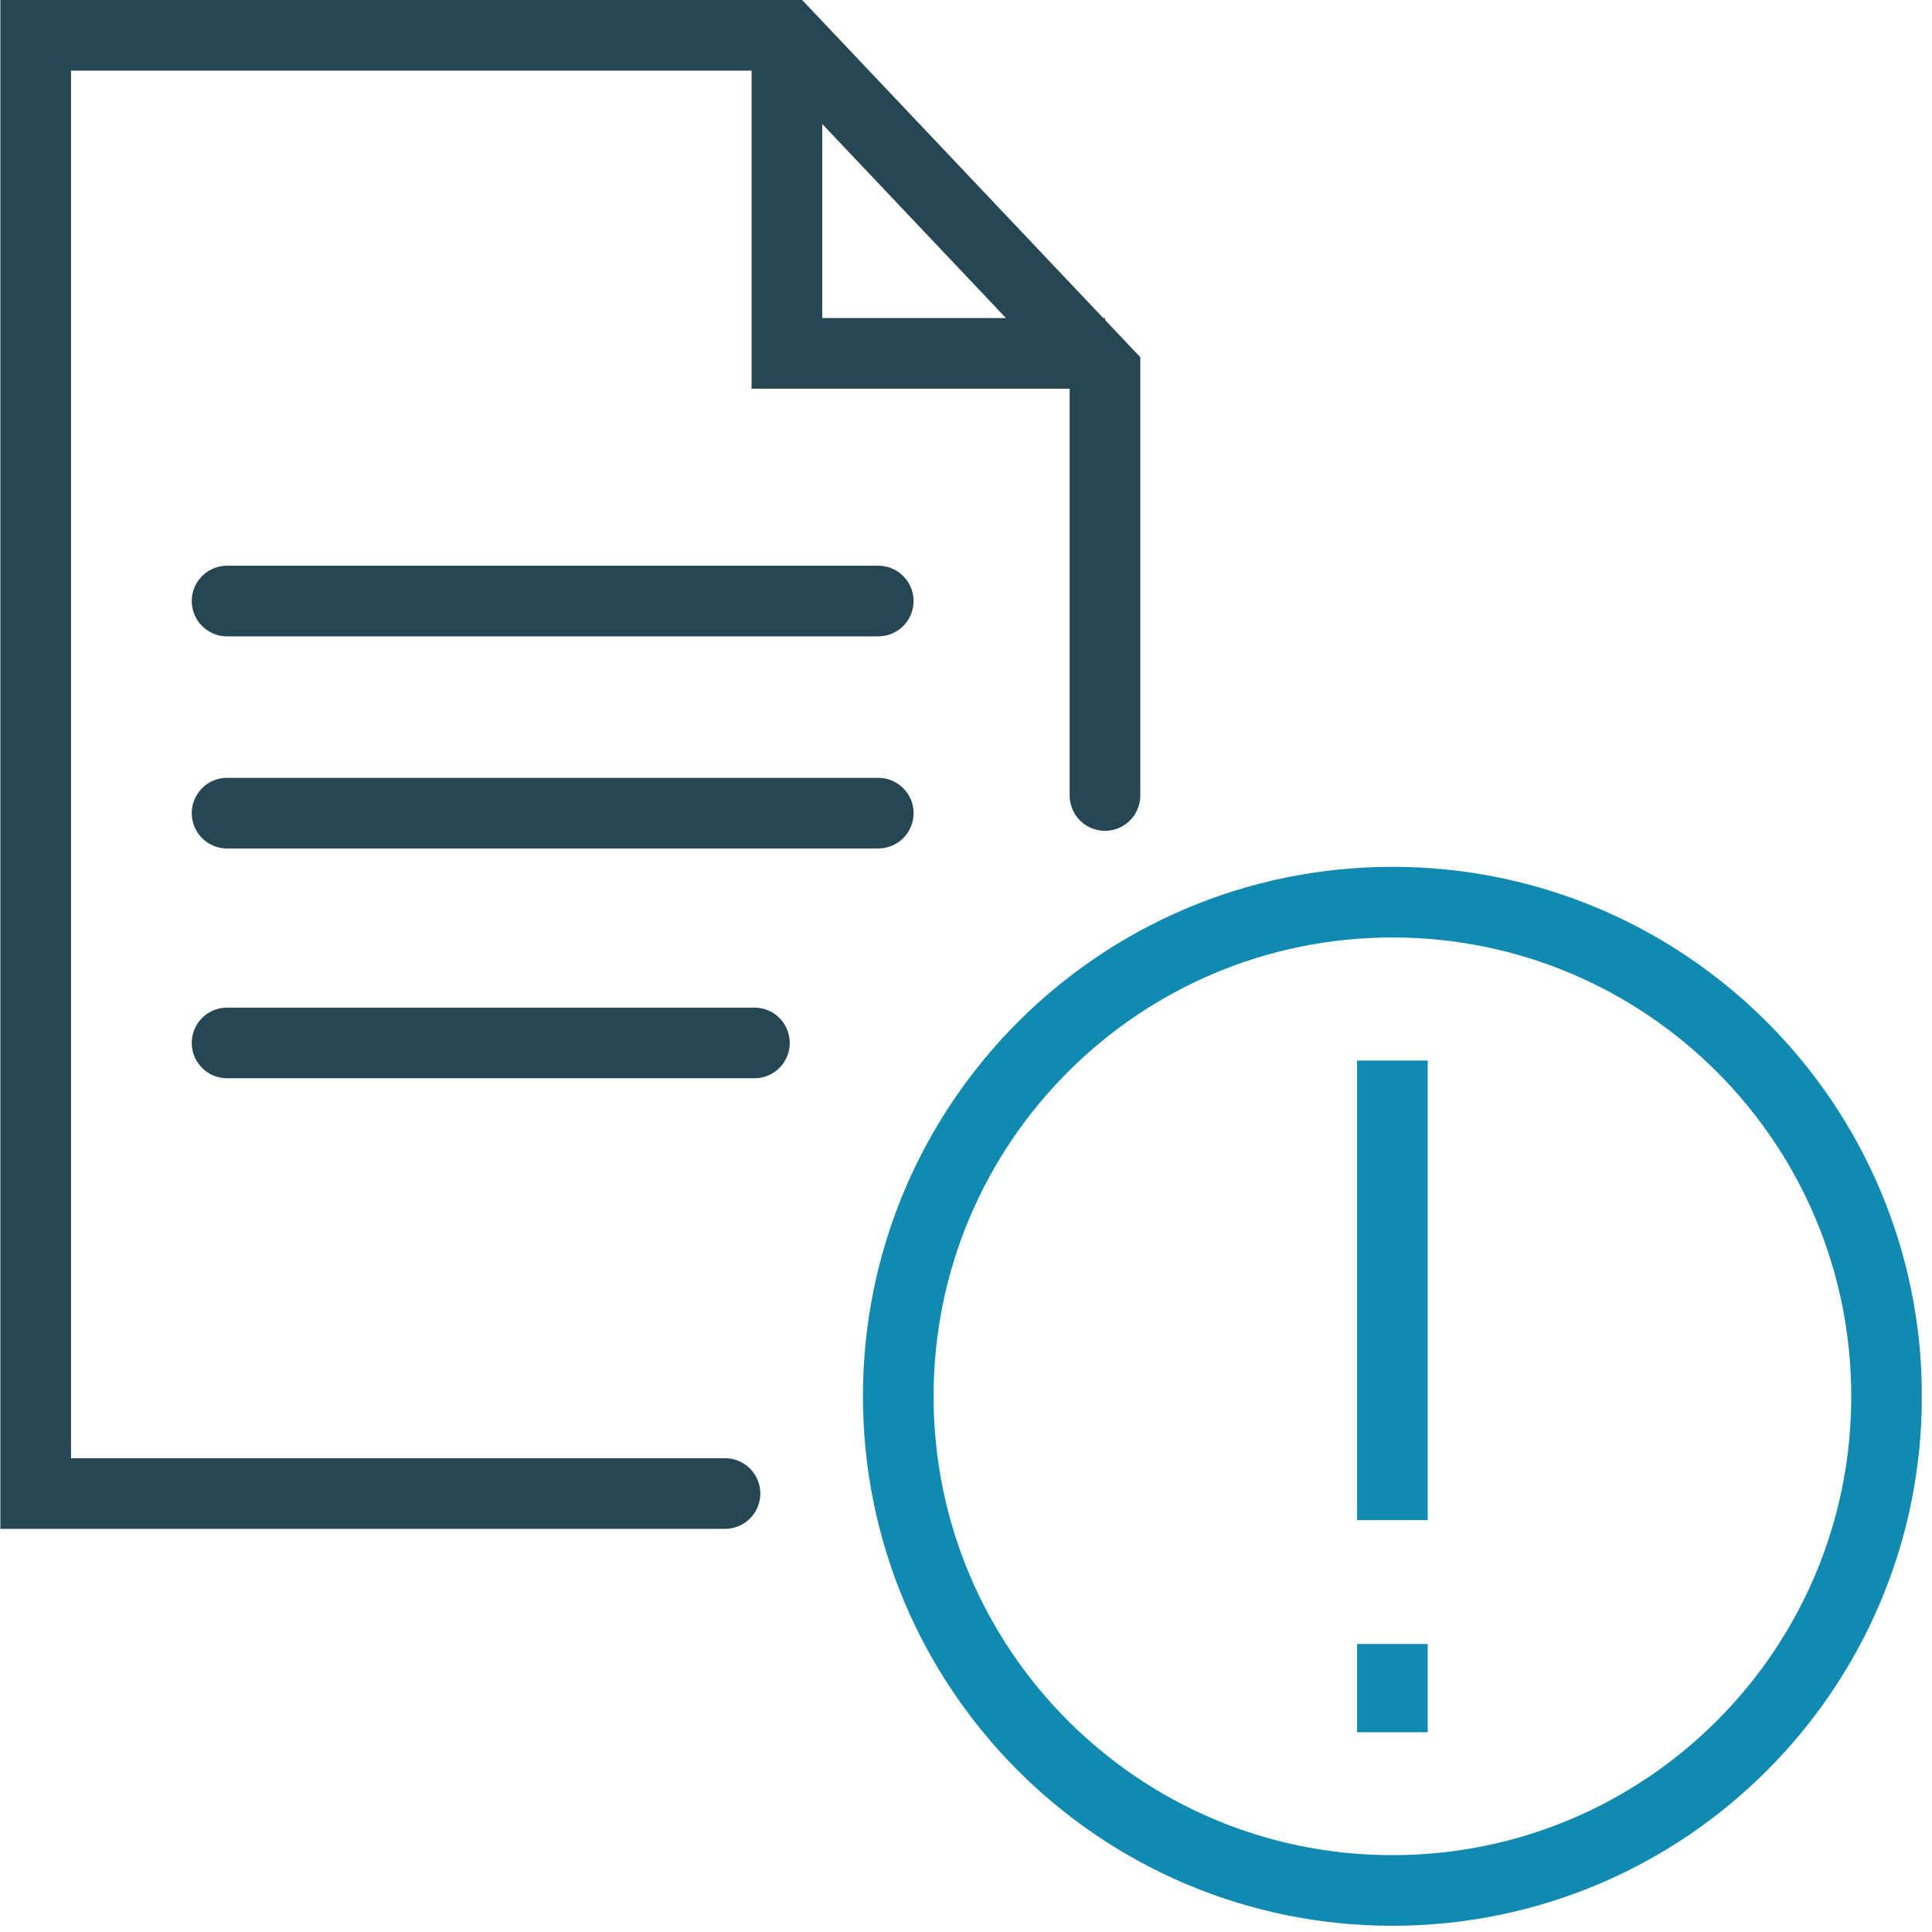 <svg width="62" height="62" viewBox="0 0 62 62" fill="none" xmlns="http://www.w3.org/2000/svg">
<g clip-path="url(#clip0)">
<path d="M44.684 60.667C53.443 60.667 60.542 53.567 60.542 44.809C60.542 36.051 53.443 28.951 44.684 28.951C35.926 28.951 28.826 36.051 28.826 44.809C28.826 53.567 35.926 60.667 44.684 60.667Z" stroke="#118AB2" stroke-width="2.267" stroke-miterlimit="10"/>
<path d="M44.684 34.035V48.783" stroke="#118AB2" stroke-width="2.267" stroke-miterlimit="10"/>
<path d="M44.684 52.757V55.59" stroke="#118AB2" stroke-width="2.267" stroke-miterlimit="10"/>
<path d="M35.46 25.528V11.914L25.253 1.133H1.145V47.929H23.266" stroke="#264653" stroke-width="2.267" stroke-miterlimit="10" stroke-linecap="round"/>
<path d="M7.287 19.288H28.184" stroke="#264653" stroke-width="2.267" stroke-miterlimit="10" stroke-linecap="round"/>
<path d="M7.287 26.095H28.184" stroke="#264653" stroke-width="2.267" stroke-miterlimit="10" stroke-linecap="round"/>
<path d="M7.287 33.469H24.21" stroke="#264653" stroke-width="2.267" stroke-miterlimit="10" stroke-linecap="round"/>
<path d="M25.253 1.133V11.34H35.46" stroke="#264653" stroke-width="2.267" stroke-miterlimit="10"/>
</g>
<defs>
<clipPath id="clip0">
<rect width="61.657" height="61.8" fill="white" transform="translate(0.012)"/>
</clipPath>
</defs>
</svg>
